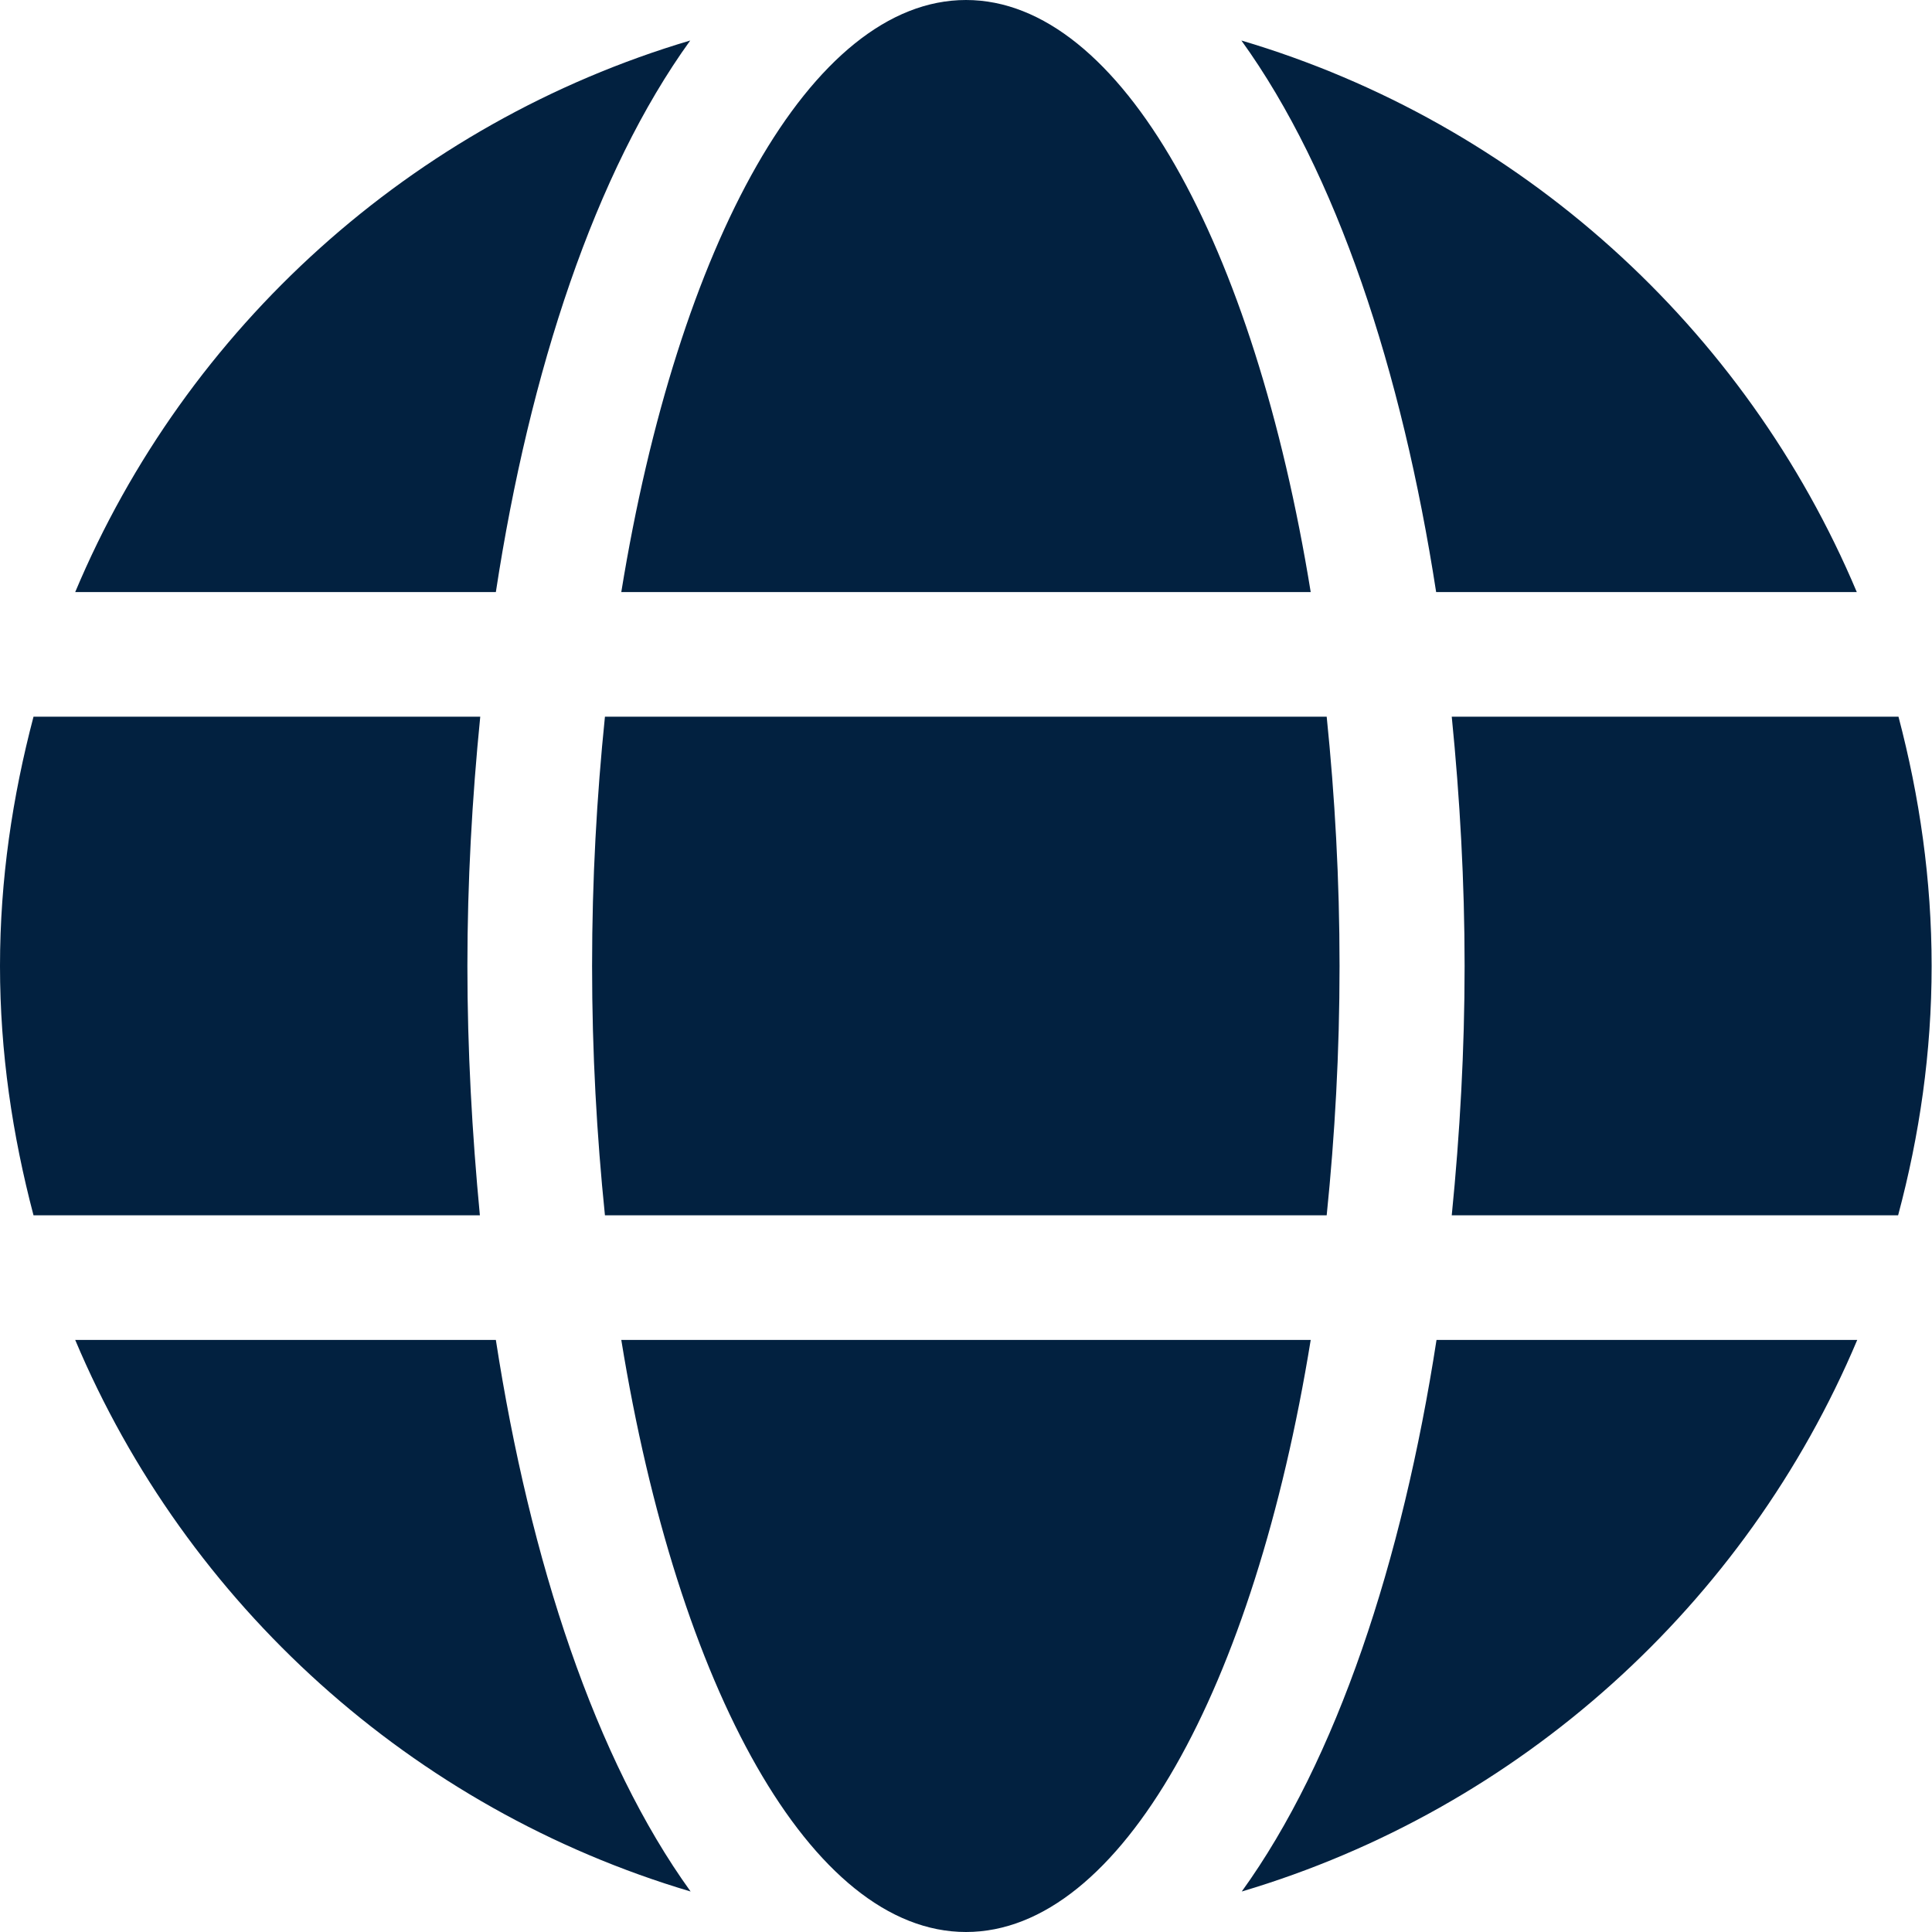 <svg width="26" height="26" viewBox="0 0 26 26" fill="none" xmlns="http://www.w3.org/2000/svg">
<path d="M17.639 7.968C16.879 3.287 15.086 0 13 0C10.914 0 9.121 3.287 8.361 7.968H17.639ZM7.968 13C7.968 14.164 8.031 15.28 8.141 16.355H17.854C17.964 15.28 18.027 14.164 18.027 13C18.027 11.836 17.964 10.72 17.854 9.645H8.141C8.031 10.72 7.968 11.836 7.968 13ZM24.988 7.968C23.489 4.408 20.454 1.656 16.706 0.545C17.985 2.317 18.866 4.985 19.327 7.968H24.988ZM9.289 0.545C5.546 1.656 2.506 4.408 1.012 7.968H6.673C7.129 4.985 8.01 2.317 9.289 0.545ZM25.549 9.645H19.537C19.647 10.746 19.71 11.873 19.71 13C19.71 14.127 19.647 15.254 19.537 16.355H25.544C25.832 15.28 25.995 14.164 25.995 13C25.995 11.836 25.832 10.72 25.549 9.645ZM6.29 13C6.29 11.873 6.353 10.746 6.463 9.645H0.451C0.168 10.72 0 11.836 0 13C0 14.164 0.168 15.28 0.451 16.355H6.458C6.353 15.254 6.29 14.127 6.29 13ZM8.361 18.032C9.121 22.713 10.914 26 13 26C15.086 26 16.879 22.713 17.639 18.032H8.361ZM16.711 25.455C20.454 24.343 23.494 21.591 24.994 18.032H19.332C18.871 21.015 17.99 23.683 16.711 25.455ZM1.012 18.032C2.511 21.591 5.546 24.343 9.294 25.455C8.015 23.683 7.134 21.015 6.673 18.032H1.012Z" fill="#022140"/>
</svg>
